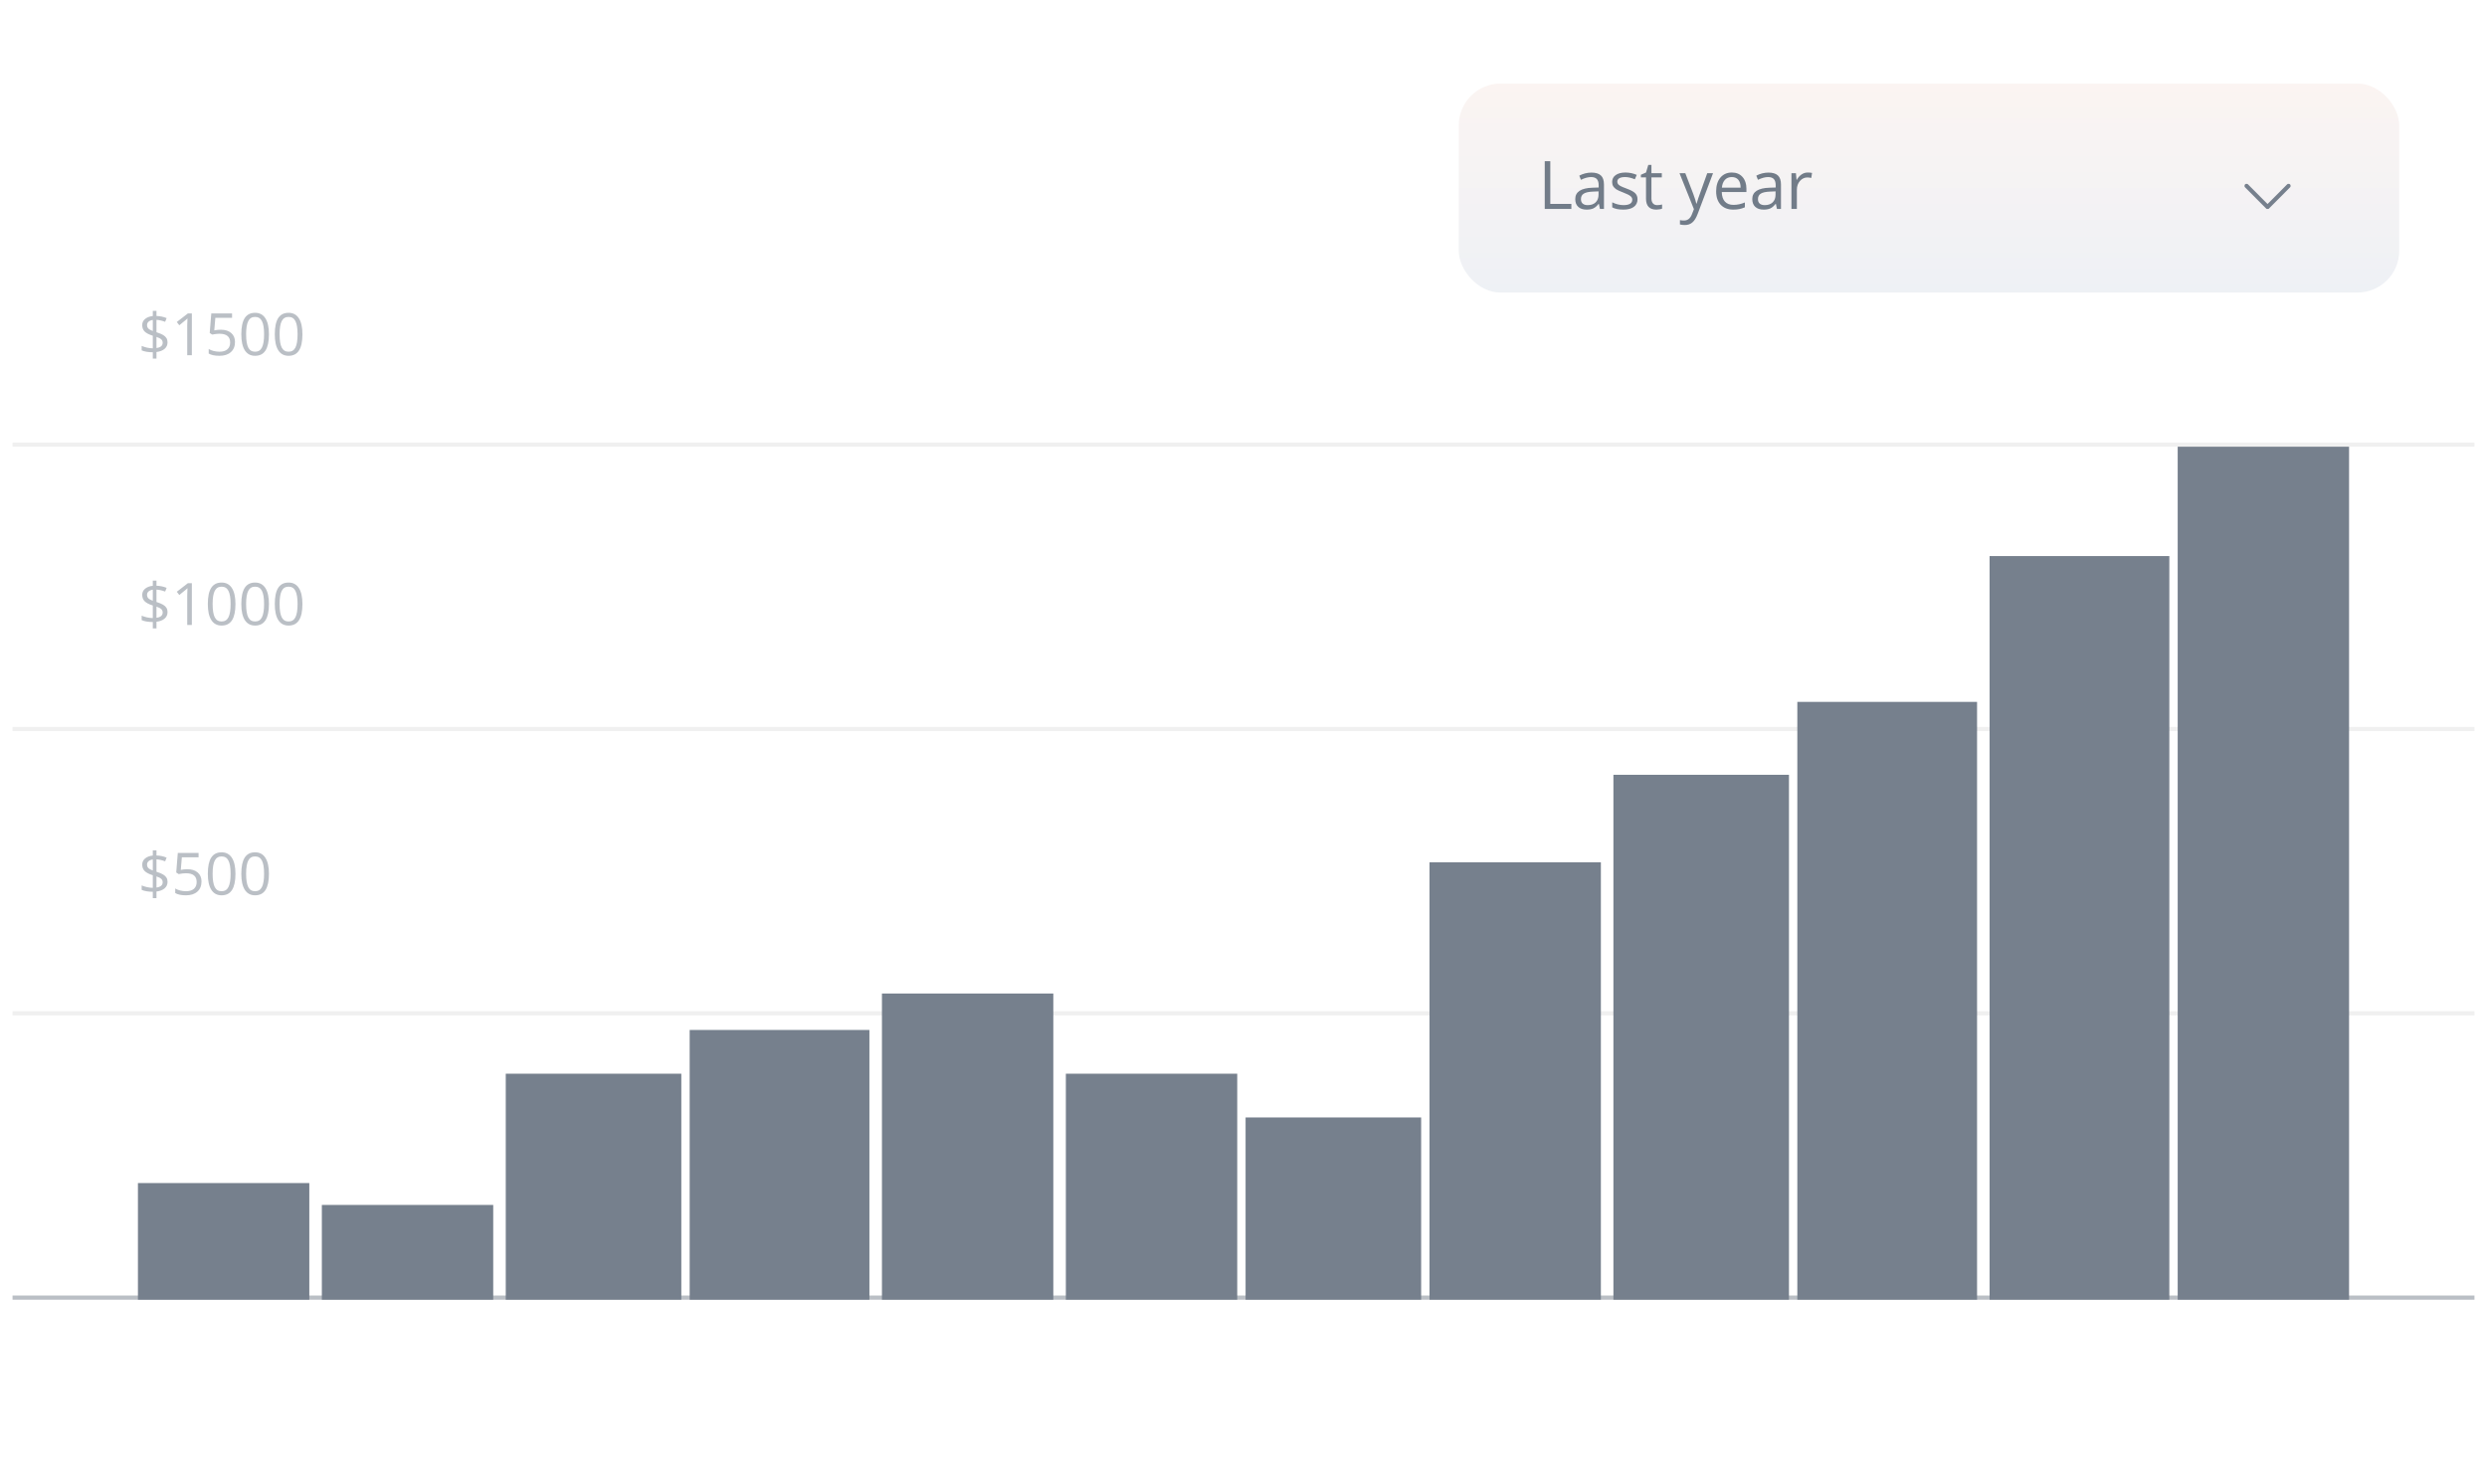 <svg width="595" height="355" viewBox="0 0 595 355" fill="none" xmlns="http://www.w3.org/2000/svg">
<g filter="url(#filter0_dd_321_4017)">
<path d="M4 10C4 7.239 6.239 5 9 5H587C589.761 5 592 7.239 592 10V344C592 346.761 589.761 349 587 349H9C6.239 349 4 346.761 4 344V10Z" fill="white"/>
<path d="M4.5 10C4.5 7.515 6.515 5.5 9 5.5H587C589.485 5.5 591.5 7.515 591.5 10V344C591.5 346.485 589.485 348.5 587 348.5H9C6.515 348.5 4.5 346.485 4.5 344V10Z" stroke="white"/>
</g>
<line x1="3" y1="310.5" x2="592" y2="310.5" stroke="#76808D" stroke-opacity="0.5"/>
<line x1="3" y1="242.463" x2="592" y2="242.463" stroke="#F0F0F0"/>
<line x1="3" y1="174.427" x2="592" y2="174.427" stroke="#F0F0F0"/>
<line x1="3" y1="106.39" x2="592" y2="106.39" stroke="#F0F0F0"/>
<rect x="33" y="283.087" width="41" height="27.912" fill="#76808D"/>
<rect x="255" y="256.92" width="41" height="54.08" fill="#76808D"/>
<rect x="77" y="288.321" width="41" height="22.679" fill="#76808D"/>
<rect x="298" y="267.387" width="42" height="43.613" fill="#76808D"/>
<rect x="121" y="256.92" width="42" height="54.08" fill="#76808D"/>
<rect x="342" y="206.328" width="41" height="104.672" fill="#76808D"/>
<rect x="165" y="246.452" width="43" height="64.547" fill="#76808D"/>
<rect x="386" y="185.394" width="42" height="125.606" fill="#76808D"/>
<rect x="476" y="133.058" width="43" height="177.942" fill="#76808D"/>
<rect x="211" y="237.73" width="41" height="73.27" fill="#76808D"/>
<rect x="430" y="167.949" width="43" height="143.051" fill="#76808D"/>
<rect x="521" y="106.89" width="41" height="204.109" fill="#76808D"/>
<path d="M40.082 211.026C40.082 211.645 39.85 212.158 39.385 212.564C38.92 212.965 38.27 213.218 37.437 213.323V214.908H36.555V213.384C36.044 213.384 35.55 213.345 35.071 213.268C34.593 213.186 34.201 213.074 33.895 212.933V211.866C34.274 212.035 34.709 212.174 35.201 212.283C35.698 212.388 36.149 212.441 36.555 212.441V209.433C35.62 209.137 34.964 208.793 34.586 208.401C34.212 208.009 34.025 207.503 34.025 206.883C34.025 206.286 34.255 205.796 34.716 205.413C35.181 205.031 35.794 204.798 36.555 204.716V203.472H37.437V204.702C38.275 204.725 39.084 204.894 39.863 205.208L39.508 206.104C38.829 205.835 38.138 205.675 37.437 205.625V208.592C38.152 208.82 38.688 209.043 39.043 209.262C39.398 209.476 39.66 209.725 39.829 210.007C39.998 210.285 40.082 210.625 40.082 211.026ZM38.92 211.115C38.92 210.786 38.817 210.522 38.612 210.322C38.412 210.116 38.02 209.914 37.437 209.713V212.372C38.425 212.236 38.92 211.816 38.92 211.115ZM35.181 206.869C35.181 207.216 35.283 207.494 35.488 207.703C35.693 207.913 36.049 208.111 36.555 208.298V205.653C36.103 205.726 35.762 205.869 35.529 206.083C35.297 206.293 35.181 206.555 35.181 206.869ZM44.819 207.99C45.872 207.99 46.699 208.253 47.301 208.777C47.907 209.296 48.21 210.009 48.21 210.916C48.21 211.951 47.88 212.762 47.219 213.35C46.562 213.938 45.656 214.232 44.498 214.232C43.372 214.232 42.513 214.052 41.921 213.692V212.598C42.24 212.803 42.636 212.965 43.11 213.083C43.584 213.197 44.051 213.254 44.512 213.254C45.314 213.254 45.936 213.065 46.378 212.687C46.825 212.309 47.048 211.762 47.048 211.046C47.048 209.652 46.193 208.954 44.484 208.954C44.051 208.954 43.473 209.02 42.748 209.153L42.16 208.777L42.536 204.101H47.506V205.147H43.507L43.254 208.148C43.778 208.043 44.3 207.99 44.819 207.99ZM56.331 209.084C56.331 210.811 56.058 212.101 55.511 212.953C54.968 213.806 54.137 214.232 53.016 214.232C51.94 214.232 51.122 213.796 50.562 212.926C50.001 212.051 49.721 210.77 49.721 209.084C49.721 207.343 49.992 206.051 50.534 205.208C51.077 204.365 51.904 203.944 53.016 203.944C54.1 203.944 54.923 204.383 55.483 205.263C56.048 206.142 56.331 207.416 56.331 209.084ZM50.869 209.084C50.869 210.538 51.04 211.598 51.382 212.263C51.724 212.924 52.268 213.254 53.016 213.254C53.772 213.254 54.319 212.919 54.656 212.249C54.998 211.575 55.169 210.52 55.169 209.084C55.169 207.649 54.998 206.598 54.656 205.933C54.319 205.263 53.772 204.928 53.016 204.928C52.268 204.928 51.724 205.258 51.382 205.919C51.04 206.575 50.869 207.63 50.869 209.084ZM64.343 209.084C64.343 210.811 64.069 212.101 63.523 212.953C62.98 213.806 62.148 214.232 61.027 214.232C59.952 214.232 59.134 213.796 58.573 212.926C58.013 212.051 57.732 210.77 57.732 209.084C57.732 207.343 58.004 206.051 58.546 205.208C59.088 204.365 59.915 203.944 61.027 203.944C62.112 203.944 62.935 204.383 63.495 205.263C64.06 206.142 64.343 207.416 64.343 209.084ZM58.881 209.084C58.881 210.538 59.052 211.598 59.394 212.263C59.735 212.924 60.28 213.254 61.027 213.254C61.784 213.254 62.331 212.919 62.668 212.249C63.01 211.575 63.181 210.52 63.181 209.084C63.181 207.649 63.01 206.598 62.668 205.933C62.331 205.263 61.784 204.928 61.027 204.928C60.28 204.928 59.735 205.258 59.394 205.919C59.052 206.575 58.881 207.63 58.881 209.084Z" fill="#76808D" fill-opacity="0.5"/>
<path d="M40.082 146.478C40.082 147.098 39.85 147.611 39.385 148.016C38.92 148.417 38.27 148.67 37.437 148.775V150.361H36.555V148.836C36.044 148.836 35.55 148.798 35.071 148.72C34.593 148.638 34.201 148.527 33.895 148.385V147.319C34.274 147.487 34.709 147.626 35.201 147.736C35.698 147.841 36.149 147.893 36.555 147.893V144.885C35.62 144.589 34.964 144.245 34.586 143.853C34.212 143.461 34.025 142.955 34.025 142.335C34.025 141.738 34.255 141.249 34.716 140.866C35.181 140.483 35.794 140.25 36.555 140.168V138.924H37.437V140.155C38.275 140.178 39.084 140.346 39.863 140.661L39.508 141.556C38.829 141.287 38.138 141.128 37.437 141.078V144.044C38.152 144.272 38.688 144.496 39.043 144.714C39.398 144.929 39.66 145.177 39.829 145.459C39.998 145.737 40.082 146.077 40.082 146.478ZM38.92 146.567C38.92 146.239 38.817 145.974 38.612 145.774C38.412 145.569 38.02 145.366 37.437 145.166V147.825C38.425 147.688 38.92 147.269 38.92 146.567ZM35.181 142.322C35.181 142.668 35.283 142.946 35.488 143.156C35.693 143.365 36.049 143.564 36.555 143.75V141.105C36.103 141.178 35.762 141.321 35.529 141.536C35.297 141.745 35.181 142.007 35.181 142.322ZM45.899 149.547H44.792V142.424C44.792 141.832 44.81 141.271 44.847 140.743C44.751 140.838 44.644 140.939 44.525 141.043C44.407 141.148 43.865 141.593 42.898 142.376L42.297 141.597L44.942 139.553H45.899V149.547ZM56.331 144.537C56.331 146.264 56.058 147.554 55.511 148.406C54.968 149.258 54.137 149.684 53.016 149.684C51.94 149.684 51.122 149.249 50.562 148.378C50.001 147.503 49.721 146.223 49.721 144.537C49.721 142.796 49.992 141.504 50.534 140.661C51.077 139.818 51.904 139.396 53.016 139.396C54.1 139.396 54.923 139.836 55.483 140.715C56.048 141.595 56.331 142.869 56.331 144.537ZM50.869 144.537C50.869 145.99 51.04 147.05 51.382 147.715C51.724 148.376 52.268 148.707 53.016 148.707C53.772 148.707 54.319 148.372 54.656 147.702C54.998 147.027 55.169 145.972 55.169 144.537C55.169 143.101 54.998 142.051 54.656 141.385C54.319 140.715 53.772 140.38 53.016 140.38C52.268 140.38 51.724 140.711 51.382 141.372C51.04 142.028 50.869 143.083 50.869 144.537ZM64.343 144.537C64.343 146.264 64.069 147.554 63.523 148.406C62.98 149.258 62.148 149.684 61.027 149.684C59.952 149.684 59.134 149.249 58.573 148.378C58.013 147.503 57.732 146.223 57.732 144.537C57.732 142.796 58.004 141.504 58.546 140.661C59.088 139.818 59.915 139.396 61.027 139.396C62.112 139.396 62.935 139.836 63.495 140.715C64.06 141.595 64.343 142.869 64.343 144.537ZM58.881 144.537C58.881 145.99 59.052 147.05 59.394 147.715C59.735 148.376 60.28 148.707 61.027 148.707C61.784 148.707 62.331 148.372 62.668 147.702C63.01 147.027 63.181 145.972 63.181 144.537C63.181 143.101 63.01 142.051 62.668 141.385C62.331 140.715 61.784 140.38 61.027 140.38C60.28 140.38 59.735 140.711 59.394 141.372C59.052 142.028 58.881 143.083 58.881 144.537ZM72.355 144.537C72.355 146.264 72.081 147.554 71.534 148.406C70.992 149.258 70.16 149.684 69.039 149.684C67.963 149.684 67.145 149.249 66.585 148.378C66.024 147.503 65.744 146.223 65.744 144.537C65.744 142.796 66.015 141.504 66.558 140.661C67.1 139.818 67.927 139.396 69.039 139.396C70.124 139.396 70.946 139.836 71.507 140.715C72.072 141.595 72.355 142.869 72.355 144.537ZM66.893 144.537C66.893 145.99 67.064 147.05 67.405 147.715C67.747 148.376 68.292 148.707 69.039 148.707C69.796 148.707 70.342 148.372 70.68 147.702C71.022 147.027 71.192 145.972 71.192 144.537C71.192 143.101 71.022 142.051 70.68 141.385C70.342 140.715 69.796 140.38 69.039 140.38C68.292 140.38 67.747 140.711 67.405 141.372C67.064 142.028 66.893 143.083 66.893 144.537Z" fill="#76808D" fill-opacity="0.5"/>
<path d="M40.082 81.931C40.082 82.55 39.85 83.063 39.385 83.469C38.92 83.87 38.27 84.123 37.437 84.228V85.814H36.555V84.289C36.044 84.289 35.55 84.25 35.071 84.173C34.593 84.091 34.201 83.979 33.895 83.838V82.772C34.274 82.94 34.709 83.079 35.201 83.189C35.698 83.293 36.149 83.346 36.555 83.346V80.338C35.62 80.042 34.964 79.698 34.586 79.306C34.212 78.914 34.025 78.408 34.025 77.788C34.025 77.191 34.255 76.701 34.716 76.318C35.181 75.936 35.794 75.703 36.555 75.621V74.377H37.437V75.607C38.275 75.63 39.084 75.799 39.863 76.113L39.508 77.009C38.829 76.74 38.138 76.58 37.437 76.53V79.497C38.152 79.725 38.688 79.948 39.043 80.167C39.398 80.381 39.66 80.63 39.829 80.912C39.998 81.19 40.082 81.53 40.082 81.931ZM38.92 82.019C38.92 81.691 38.817 81.427 38.612 81.227C38.412 81.022 38.02 80.819 37.437 80.618V83.277C38.425 83.141 38.92 82.721 38.92 82.019ZM35.181 77.774C35.181 78.121 35.283 78.399 35.488 78.608C35.693 78.818 36.049 79.016 36.555 79.203V76.558C36.103 76.63 35.762 76.774 35.529 76.988C35.297 77.198 35.181 77.46 35.181 77.774ZM45.899 85H44.792V77.877C44.792 77.284 44.81 76.724 44.847 76.195C44.751 76.291 44.644 76.391 44.525 76.496C44.407 76.601 43.865 77.045 42.898 77.829L42.297 77.05L44.942 75.006H45.899V85ZM52.831 78.895C53.884 78.895 54.711 79.158 55.312 79.682C55.919 80.201 56.222 80.914 56.222 81.821C56.222 82.856 55.891 83.667 55.23 84.255C54.574 84.843 53.667 85.137 52.51 85.137C51.384 85.137 50.525 84.957 49.933 84.597V83.503C50.252 83.708 50.648 83.87 51.122 83.988C51.596 84.102 52.063 84.159 52.523 84.159C53.325 84.159 53.948 83.97 54.39 83.592C54.836 83.213 55.06 82.667 55.06 81.951C55.06 80.557 54.205 79.859 52.496 79.859C52.063 79.859 51.484 79.925 50.76 80.058L50.172 79.682L50.548 75.006H55.518V76.052H51.519L51.266 79.053C51.79 78.948 52.312 78.895 52.831 78.895ZM64.343 79.989C64.343 81.716 64.069 83.006 63.523 83.858C62.98 84.711 62.148 85.137 61.027 85.137C59.952 85.137 59.134 84.701 58.573 83.831C58.013 82.956 57.732 81.675 57.732 79.989C57.732 78.248 58.004 76.956 58.546 76.113C59.088 75.27 59.915 74.849 61.027 74.849C62.112 74.849 62.935 75.288 63.495 76.168C64.06 77.047 64.343 78.321 64.343 79.989ZM58.881 79.989C58.881 81.443 59.052 82.503 59.394 83.168C59.735 83.829 60.28 84.159 61.027 84.159C61.784 84.159 62.331 83.824 62.668 83.154C63.01 82.48 63.181 81.425 63.181 79.989C63.181 78.554 63.01 77.503 62.668 76.838C62.331 76.168 61.784 75.833 61.027 75.833C60.28 75.833 59.735 76.163 59.394 76.824C59.052 77.481 58.881 78.535 58.881 79.989ZM72.355 79.989C72.355 81.716 72.081 83.006 71.534 83.858C70.992 84.711 70.16 85.137 69.039 85.137C67.963 85.137 67.145 84.701 66.585 83.831C66.024 82.956 65.744 81.675 65.744 79.989C65.744 78.248 66.015 76.956 66.558 76.113C67.1 75.27 67.927 74.849 69.039 74.849C70.124 74.849 70.946 75.288 71.507 76.168C72.072 77.047 72.355 78.321 72.355 79.989ZM66.893 79.989C66.893 81.443 67.064 82.503 67.405 83.168C67.747 83.829 68.292 84.159 69.039 84.159C69.796 84.159 70.342 83.824 70.68 83.154C71.022 82.48 71.192 81.425 71.192 79.989C71.192 78.554 71.022 77.503 70.68 76.838C70.342 76.168 69.796 75.833 69.039 75.833C68.292 75.833 67.747 76.163 67.405 76.824C67.064 77.481 66.893 78.535 66.893 79.989Z" fill="#76808D" fill-opacity="0.5"/>
<g filter="url(#filter1_i_321_4017)">
<rect x="350" y="20" width="225" height="50" rx="10" fill="url(#paint0_linear_321_4017)"/>
</g>
<g clip-path="url(#clip0_321_4017)">
<path d="M547.526 44.476L542.5 49.524L537.474 44.476" stroke="#76808D" stroke-linecap="round"/>
</g>
<path d="M369.57 50V38.578H370.898V48.797H375.938V50H369.57ZM382.777 50L382.519 48.781H382.457C382.03 49.318 381.603 49.682 381.176 49.875C380.754 50.062 380.225 50.156 379.59 50.156C378.741 50.156 378.074 49.938 377.59 49.5C377.11 49.062 376.871 48.44 376.871 47.633C376.871 45.904 378.254 44.997 381.019 44.914L382.472 44.867V44.336C382.472 43.664 382.327 43.169 382.035 42.852C381.748 42.529 381.288 42.367 380.652 42.367C379.939 42.367 379.131 42.586 378.23 43.023L377.832 42.031C378.254 41.802 378.715 41.622 379.215 41.492C379.72 41.362 380.225 41.297 380.73 41.297C381.751 41.297 382.506 41.523 382.996 41.977C383.491 42.43 383.738 43.156 383.738 44.156V50H382.777ZM379.847 49.086C380.655 49.086 381.288 48.865 381.746 48.422C382.209 47.979 382.441 47.359 382.441 46.562V45.789L381.144 45.844C380.113 45.88 379.368 46.042 378.91 46.328C378.457 46.609 378.23 47.05 378.23 47.648C378.23 48.117 378.371 48.474 378.652 48.719C378.939 48.964 379.337 49.086 379.847 49.086ZM391.765 47.664C391.765 48.461 391.468 49.075 390.875 49.508C390.281 49.94 389.447 50.156 388.375 50.156C387.239 50.156 386.354 49.977 385.718 49.617V48.414C386.13 48.622 386.57 48.786 387.039 48.906C387.513 49.026 387.968 49.086 388.406 49.086C389.083 49.086 389.604 48.979 389.968 48.766C390.333 48.547 390.515 48.216 390.515 47.773C390.515 47.44 390.369 47.156 390.078 46.922C389.791 46.682 389.229 46.401 388.39 46.078C387.593 45.781 387.026 45.523 386.687 45.305C386.354 45.081 386.104 44.828 385.937 44.547C385.776 44.266 385.695 43.93 385.695 43.539C385.695 42.841 385.979 42.292 386.546 41.891C387.114 41.484 387.893 41.281 388.882 41.281C389.804 41.281 390.705 41.469 391.586 41.844L391.125 42.898C390.265 42.544 389.487 42.367 388.789 42.367C388.174 42.367 387.711 42.464 387.398 42.656C387.086 42.849 386.929 43.115 386.929 43.453C386.929 43.682 386.987 43.878 387.101 44.039C387.221 44.2 387.411 44.354 387.671 44.5C387.932 44.646 388.432 44.857 389.171 45.133C390.187 45.503 390.872 45.875 391.226 46.25C391.586 46.625 391.765 47.096 391.765 47.664ZM396.472 49.086C396.701 49.086 396.923 49.07 397.136 49.039C397.35 49.003 397.519 48.966 397.644 48.93V49.922C397.503 49.99 397.295 50.044 397.019 50.086C396.748 50.133 396.503 50.156 396.285 50.156C394.628 50.156 393.8 49.284 393.8 47.539V42.445H392.574V41.82L393.8 41.281L394.347 39.453H395.097V41.438H397.581V42.445H395.097V47.484C395.097 48 395.219 48.396 395.464 48.672C395.709 48.948 396.045 49.086 396.472 49.086ZM401.807 41.438H403.198L405.073 46.32C405.485 47.435 405.74 48.24 405.839 48.734H405.901C405.969 48.469 406.11 48.016 406.323 47.375C406.542 46.729 407.25 44.75 408.448 41.438H409.839L406.159 51.188C405.794 52.151 405.367 52.833 404.878 53.234C404.393 53.641 403.797 53.844 403.089 53.844C402.693 53.844 402.302 53.8 401.917 53.711V52.672C402.203 52.734 402.524 52.766 402.878 52.766C403.768 52.766 404.404 52.266 404.784 51.266L405.261 50.047L401.807 41.438ZM414.671 50.156C413.405 50.156 412.405 49.771 411.671 49C410.941 48.229 410.577 47.159 410.577 45.789C410.577 44.409 410.915 43.312 411.592 42.5C412.275 41.688 413.189 41.281 414.335 41.281C415.408 41.281 416.257 41.635 416.882 42.344C417.507 43.047 417.819 43.977 417.819 45.133V45.953H411.921C411.947 46.958 412.199 47.721 412.678 48.242C413.163 48.763 413.842 49.023 414.717 49.023C415.639 49.023 416.551 48.831 417.452 48.445V49.602C416.993 49.8 416.559 49.94 416.147 50.023C415.741 50.112 415.249 50.156 414.671 50.156ZM414.319 42.367C413.632 42.367 413.082 42.591 412.671 43.039C412.264 43.487 412.025 44.107 411.952 44.898H416.428C416.428 44.081 416.246 43.456 415.882 43.023C415.517 42.586 414.996 42.367 414.319 42.367ZM425.127 50L424.87 48.781H424.807C424.38 49.318 423.953 49.682 423.526 49.875C423.104 50.062 422.575 50.156 421.94 50.156C421.091 50.156 420.424 49.938 419.94 49.5C419.461 49.062 419.221 48.44 419.221 47.633C419.221 45.904 420.604 44.997 423.37 44.914L424.823 44.867V44.336C424.823 43.664 424.677 43.169 424.385 42.852C424.099 42.529 423.638 42.367 423.002 42.367C422.289 42.367 421.482 42.586 420.581 43.023L420.182 42.031C420.604 41.802 421.065 41.622 421.565 41.492C422.07 41.362 422.575 41.297 423.081 41.297C424.101 41.297 424.857 41.523 425.346 41.977C425.841 42.43 426.088 43.156 426.088 44.156V50H425.127ZM422.198 49.086C423.005 49.086 423.638 48.865 424.096 48.422C424.56 47.979 424.791 47.359 424.791 46.562V45.789L423.495 45.844C422.463 45.88 421.719 46.042 421.26 46.328C420.807 46.609 420.581 47.05 420.581 47.648C420.581 48.117 420.721 48.474 421.002 48.719C421.289 48.964 421.687 49.086 422.198 49.086ZM432.498 41.281C432.878 41.281 433.22 41.312 433.522 41.375L433.342 42.578C432.988 42.5 432.675 42.461 432.404 42.461C431.712 42.461 431.118 42.742 430.623 43.305C430.134 43.867 429.889 44.568 429.889 45.406V50H428.592V41.438H429.662L429.811 43.023H429.873C430.191 42.466 430.574 42.036 431.022 41.734C431.47 41.432 431.962 41.281 432.498 41.281Z" fill="#1B2D41" fill-opacity="0.6"/>
<defs>
<filter id="filter0_dd_321_4017" x="0" y="0" width="595" height="355" filterUnits="userSpaceOnUse" color-interpolation-filters="sRGB">
<feFlood flood-opacity="0" result="BackgroundImageFix"/>
<feColorMatrix in="SourceAlpha" type="matrix" values="0 0 0 0 0 0 0 0 0 0 0 0 0 0 0 0 0 0 127 0" result="hardAlpha"/>
<feOffset dx="-1" dy="-2"/>
<feGaussianBlur stdDeviation="1.5"/>
<feComposite in2="hardAlpha" operator="out"/>
<feColorMatrix type="matrix" values="0 0 0 0 0.788 0 0 0 0 0.294 0 0 0 0 0.196 0 0 0 0.05 0"/>
<feBlend mode="normal" in2="BackgroundImageFix" result="effect1_dropShadow_321_4017"/>
<feColorMatrix in="SourceAlpha" type="matrix" values="0 0 0 0 0 0 0 0 0 0 0 0 0 0 0 0 0 0 127 0" result="hardAlpha"/>
<feOffset dy="3"/>
<feGaussianBlur stdDeviation="1.5"/>
<feComposite in2="hardAlpha" operator="out"/>
<feColorMatrix type="matrix" values="0 0 0 0 0.106 0 0 0 0 0.169 0 0 0 0 0.255 0 0 0 0.1 0"/>
<feBlend mode="normal" in2="effect1_dropShadow_321_4017" result="effect2_dropShadow_321_4017"/>
<feBlend mode="normal" in="SourceGraphic" in2="effect2_dropShadow_321_4017" result="shape"/>
</filter>
<filter id="filter1_i_321_4017" x="349" y="20" width="226" height="50" filterUnits="userSpaceOnUse" color-interpolation-filters="sRGB">
<feFlood flood-opacity="0" result="BackgroundImageFix"/>
<feBlend mode="normal" in="SourceGraphic" in2="BackgroundImageFix" result="shape"/>
<feColorMatrix in="SourceAlpha" type="matrix" values="0 0 0 0 0 0 0 0 0 0 0 0 0 0 0 0 0 0 127 0" result="hardAlpha"/>
<feOffset dx="-1"/>
<feGaussianBlur stdDeviation="2"/>
<feComposite in2="hardAlpha" operator="arithmetic" k2="-1" k3="1"/>
<feColorMatrix type="matrix" values="0 0 0 0 0.106 0 0 0 0 0.169 0 0 0 0 0.255 0 0 0 0.1 0"/>
<feBlend mode="normal" in2="shape" result="effect1_innerShadow_321_4017"/>
</filter>
<linearGradient id="paint0_linear_321_4017" x1="462.5" y1="20" x2="462.5" y2="70" gradientUnits="userSpaceOnUse">
<stop stop-color="#FBF4F2"/>
<stop offset="1" stop-color="#EEF1F5"/>
</linearGradient>
<clipPath id="clip0_321_4017">
<rect width="11" height="6" fill="white" transform="translate(537 44)"/>
</clipPath>
</defs>
</svg>
